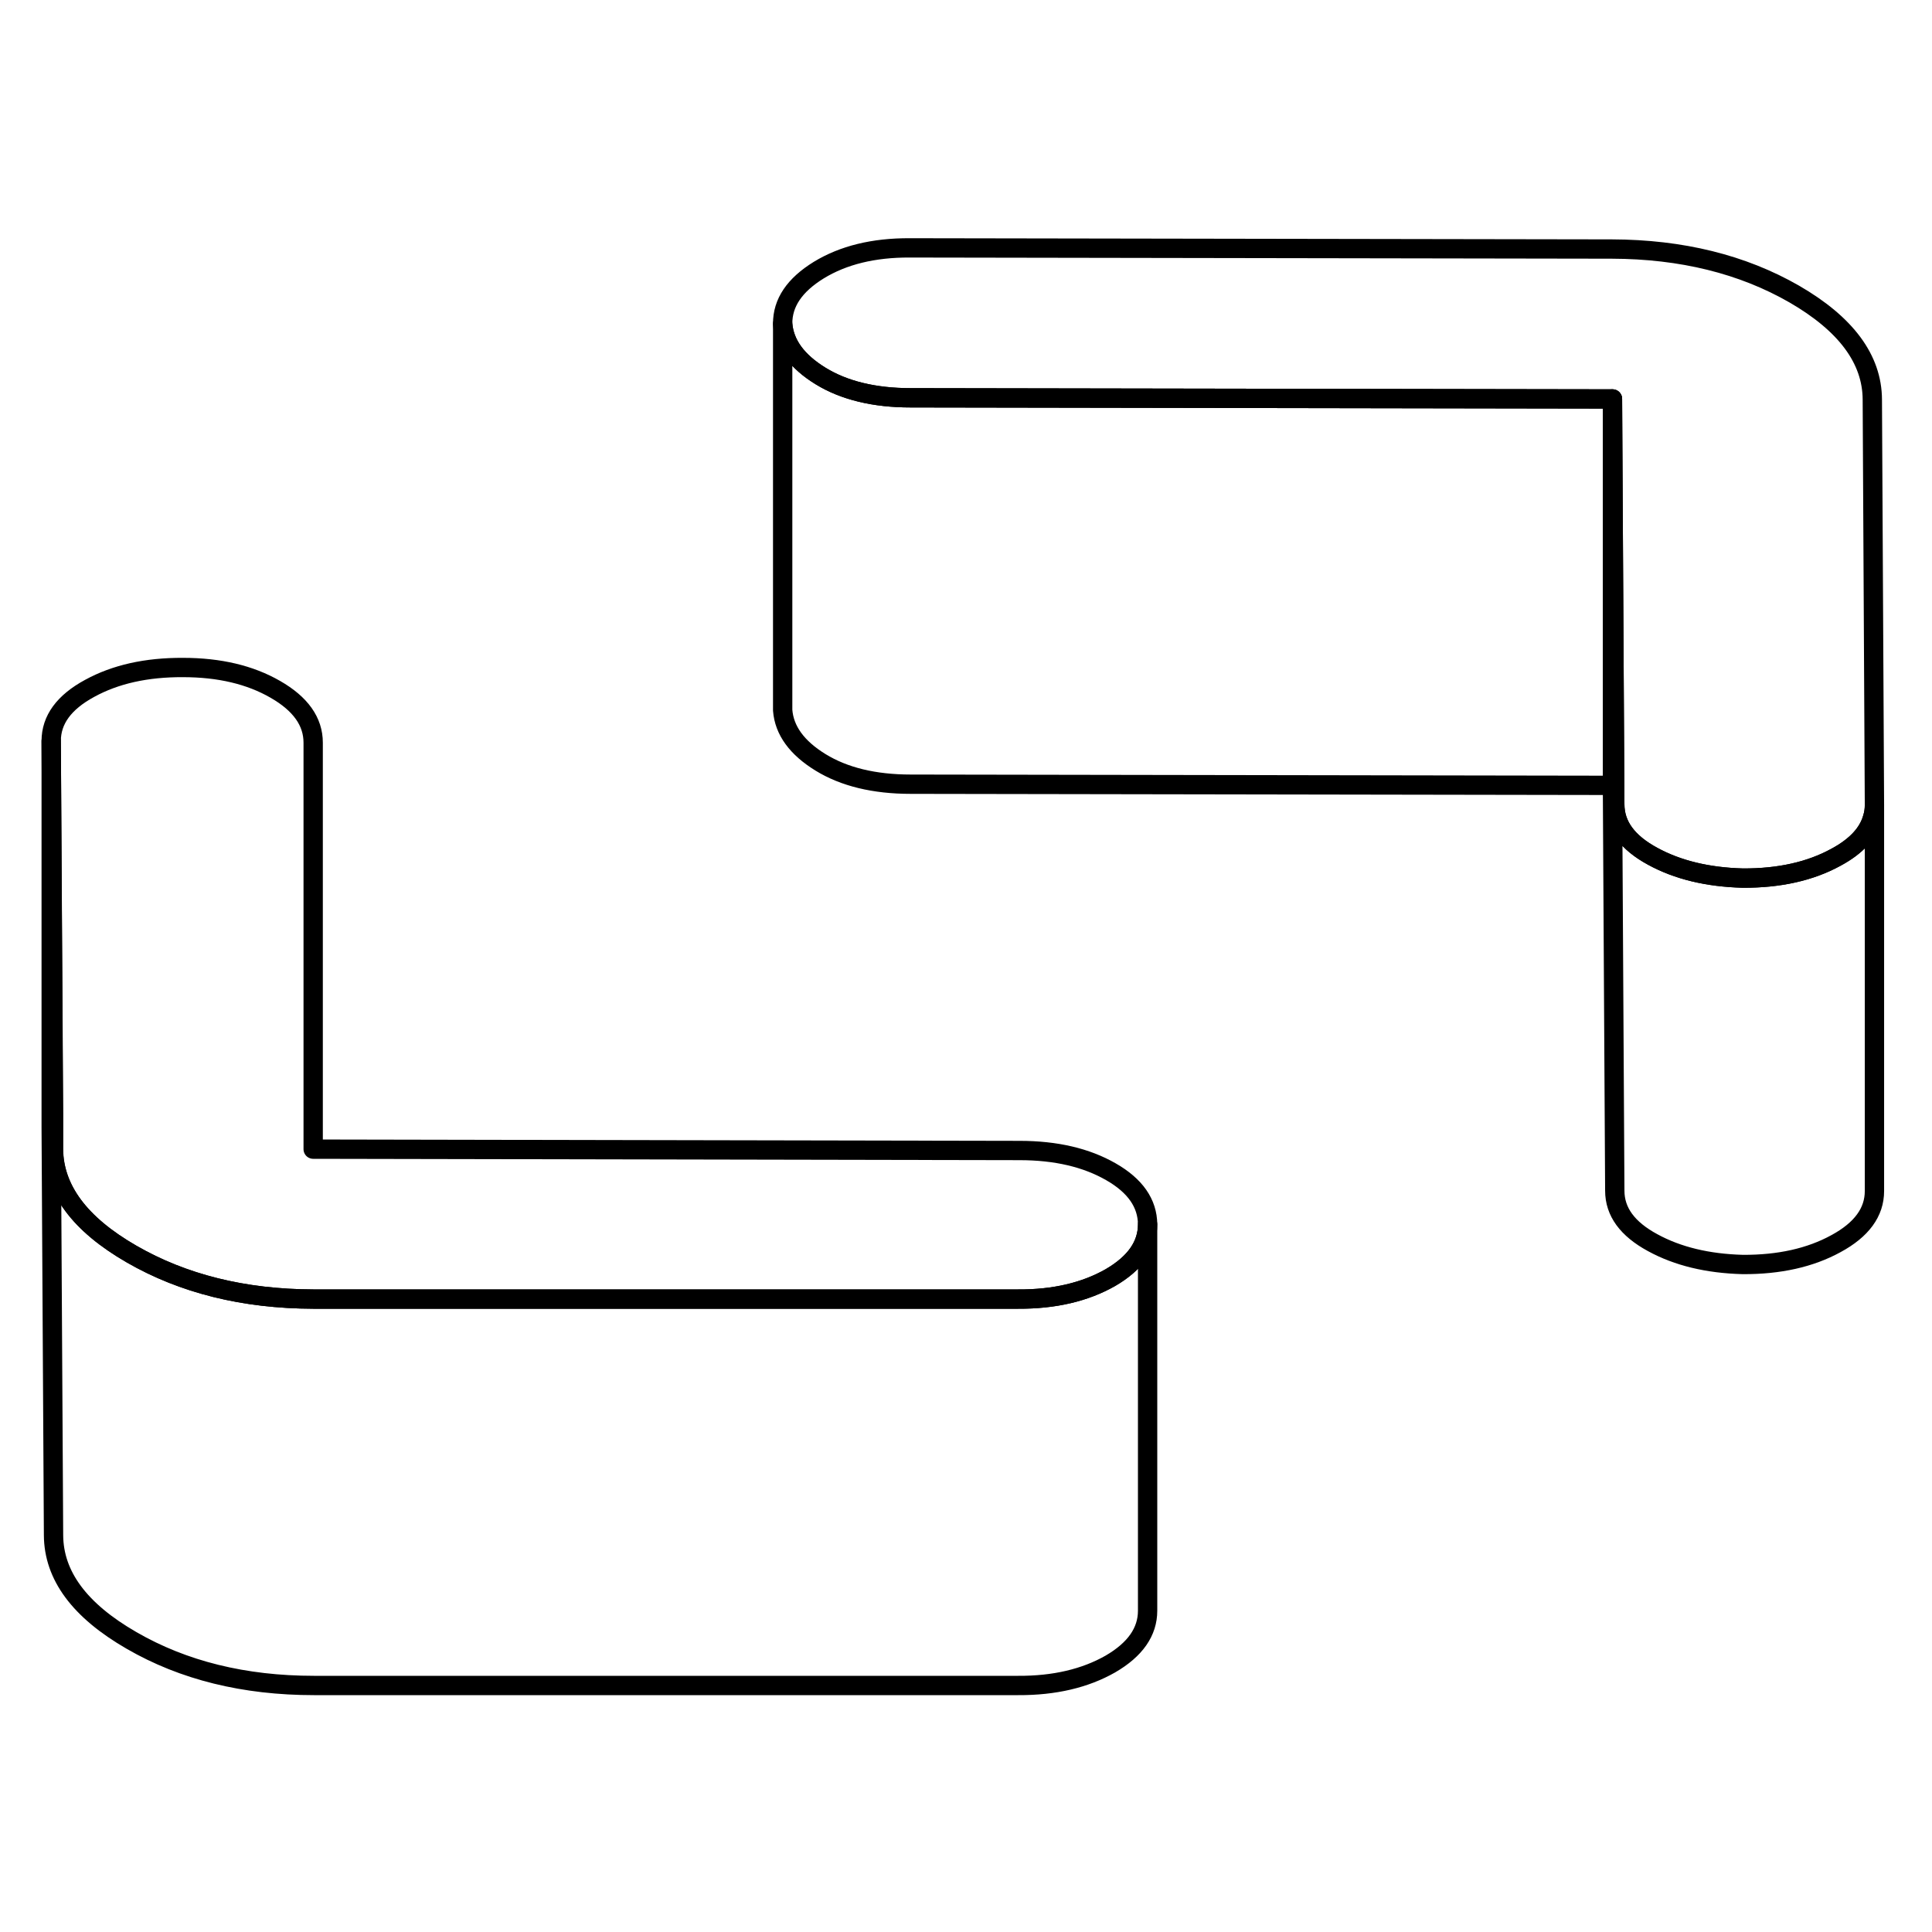 <svg width="24" height="24" viewBox="0 0 100 79" fill="none" xmlns="http://www.w3.org/2000/svg" stroke-width="1px" stroke-linecap="round" stroke-linejoin="round">
    <path d="M59.4 52.87C59.4 53.96 58.761 54.88 57.471 55.63C56.17 56.37 54.58 56.75 52.7 56.74H16.21C12.62 56.73 9.48 55.95 6.81 54.41C4.12 52.86 2.781 51.05 2.771 48.96V47.11L2.65 27.85C2.65 26.76 3.31 25.85 4.64 25.13C5.97 24.4 7.58 24.04 9.47 24.05C11.361 24.05 12.95 24.43 14.251 25.18C15.56 25.93 16.21 26.85 16.21 27.94V48.98L52.77 49.05C54.66 49.05 56.23 49.42 57.501 50.15C58.761 50.87 59.39 51.78 59.4 52.87Z" stroke="currentColor" stroke-linejoin="round"/>
    <path d="M97.021 31.15V31.17C97.021 31.4 96.991 31.62 96.921 31.84C96.701 32.63 96.071 33.31 95.031 33.87C93.701 34.6 92.091 34.96 90.201 34.95C88.391 34.9 86.841 34.53 85.541 33.82C84.231 33.11 83.581 32.22 83.581 31.13L83.531 22.39L83.461 10.15L47.141 10.09C45.251 10.09 43.691 9.71 42.471 8.96C41.251 8.21 40.591 7.31 40.511 6.26C40.501 5.17 41.131 4.25 42.381 3.48C43.641 2.71 45.211 2.32 47.091 2.33L83.421 2.39C87.041 2.4 90.191 3.18 92.871 4.72C95.551 6.27 96.901 8.09 96.911 10.18L97.021 31.15Z" stroke="currentColor" stroke-linejoin="round"/>
    <path d="M97.021 31.17V51.15C97.021 52.24 96.361 53.15 95.031 53.87C93.701 54.6 92.091 54.96 90.201 54.95C88.391 54.9 86.841 54.53 85.541 53.82C84.231 53.11 83.581 52.22 83.581 51.13L83.461 30.15V10.15L83.531 22.39L83.581 31.13C83.581 32.22 84.231 33.11 85.541 33.82C86.841 34.53 88.391 34.9 90.201 34.95C92.091 34.96 93.701 34.6 95.031 33.87C96.071 33.31 96.701 32.63 96.921 31.84C96.991 31.62 97.021 31.4 97.021 31.17Z" stroke="currentColor" stroke-linejoin="round"/>
    <path d="M83.461 10.15V30.15L47.141 30.09C45.251 30.09 43.691 29.71 42.471 28.96C41.251 28.21 40.591 27.31 40.511 26.26V6.26C40.591 7.31 41.251 8.21 42.471 8.96C43.691 9.71 45.251 10.09 47.141 10.09L83.461 10.15Z" stroke="currentColor" stroke-linejoin="round"/>
    <path d="M59.4 52.87V72.87C59.4 73.96 58.761 74.88 57.471 75.63C56.17 76.37 54.58 76.75 52.7 76.74H16.25C12.64 76.74 9.49 75.96 6.81 74.41C4.12 72.86 2.781 71.05 2.771 68.96L2.65 47.85V27.85L2.76 47.11V48.96C2.78 51.05 4.12 52.86 6.81 54.41C9.48 55.95 12.62 56.73 16.21 56.74H52.7C54.58 56.75 56.17 56.37 57.471 55.63C58.761 54.88 59.4 53.96 59.4 52.87Z" stroke="currentColor" stroke-linejoin="round"/>
</svg>